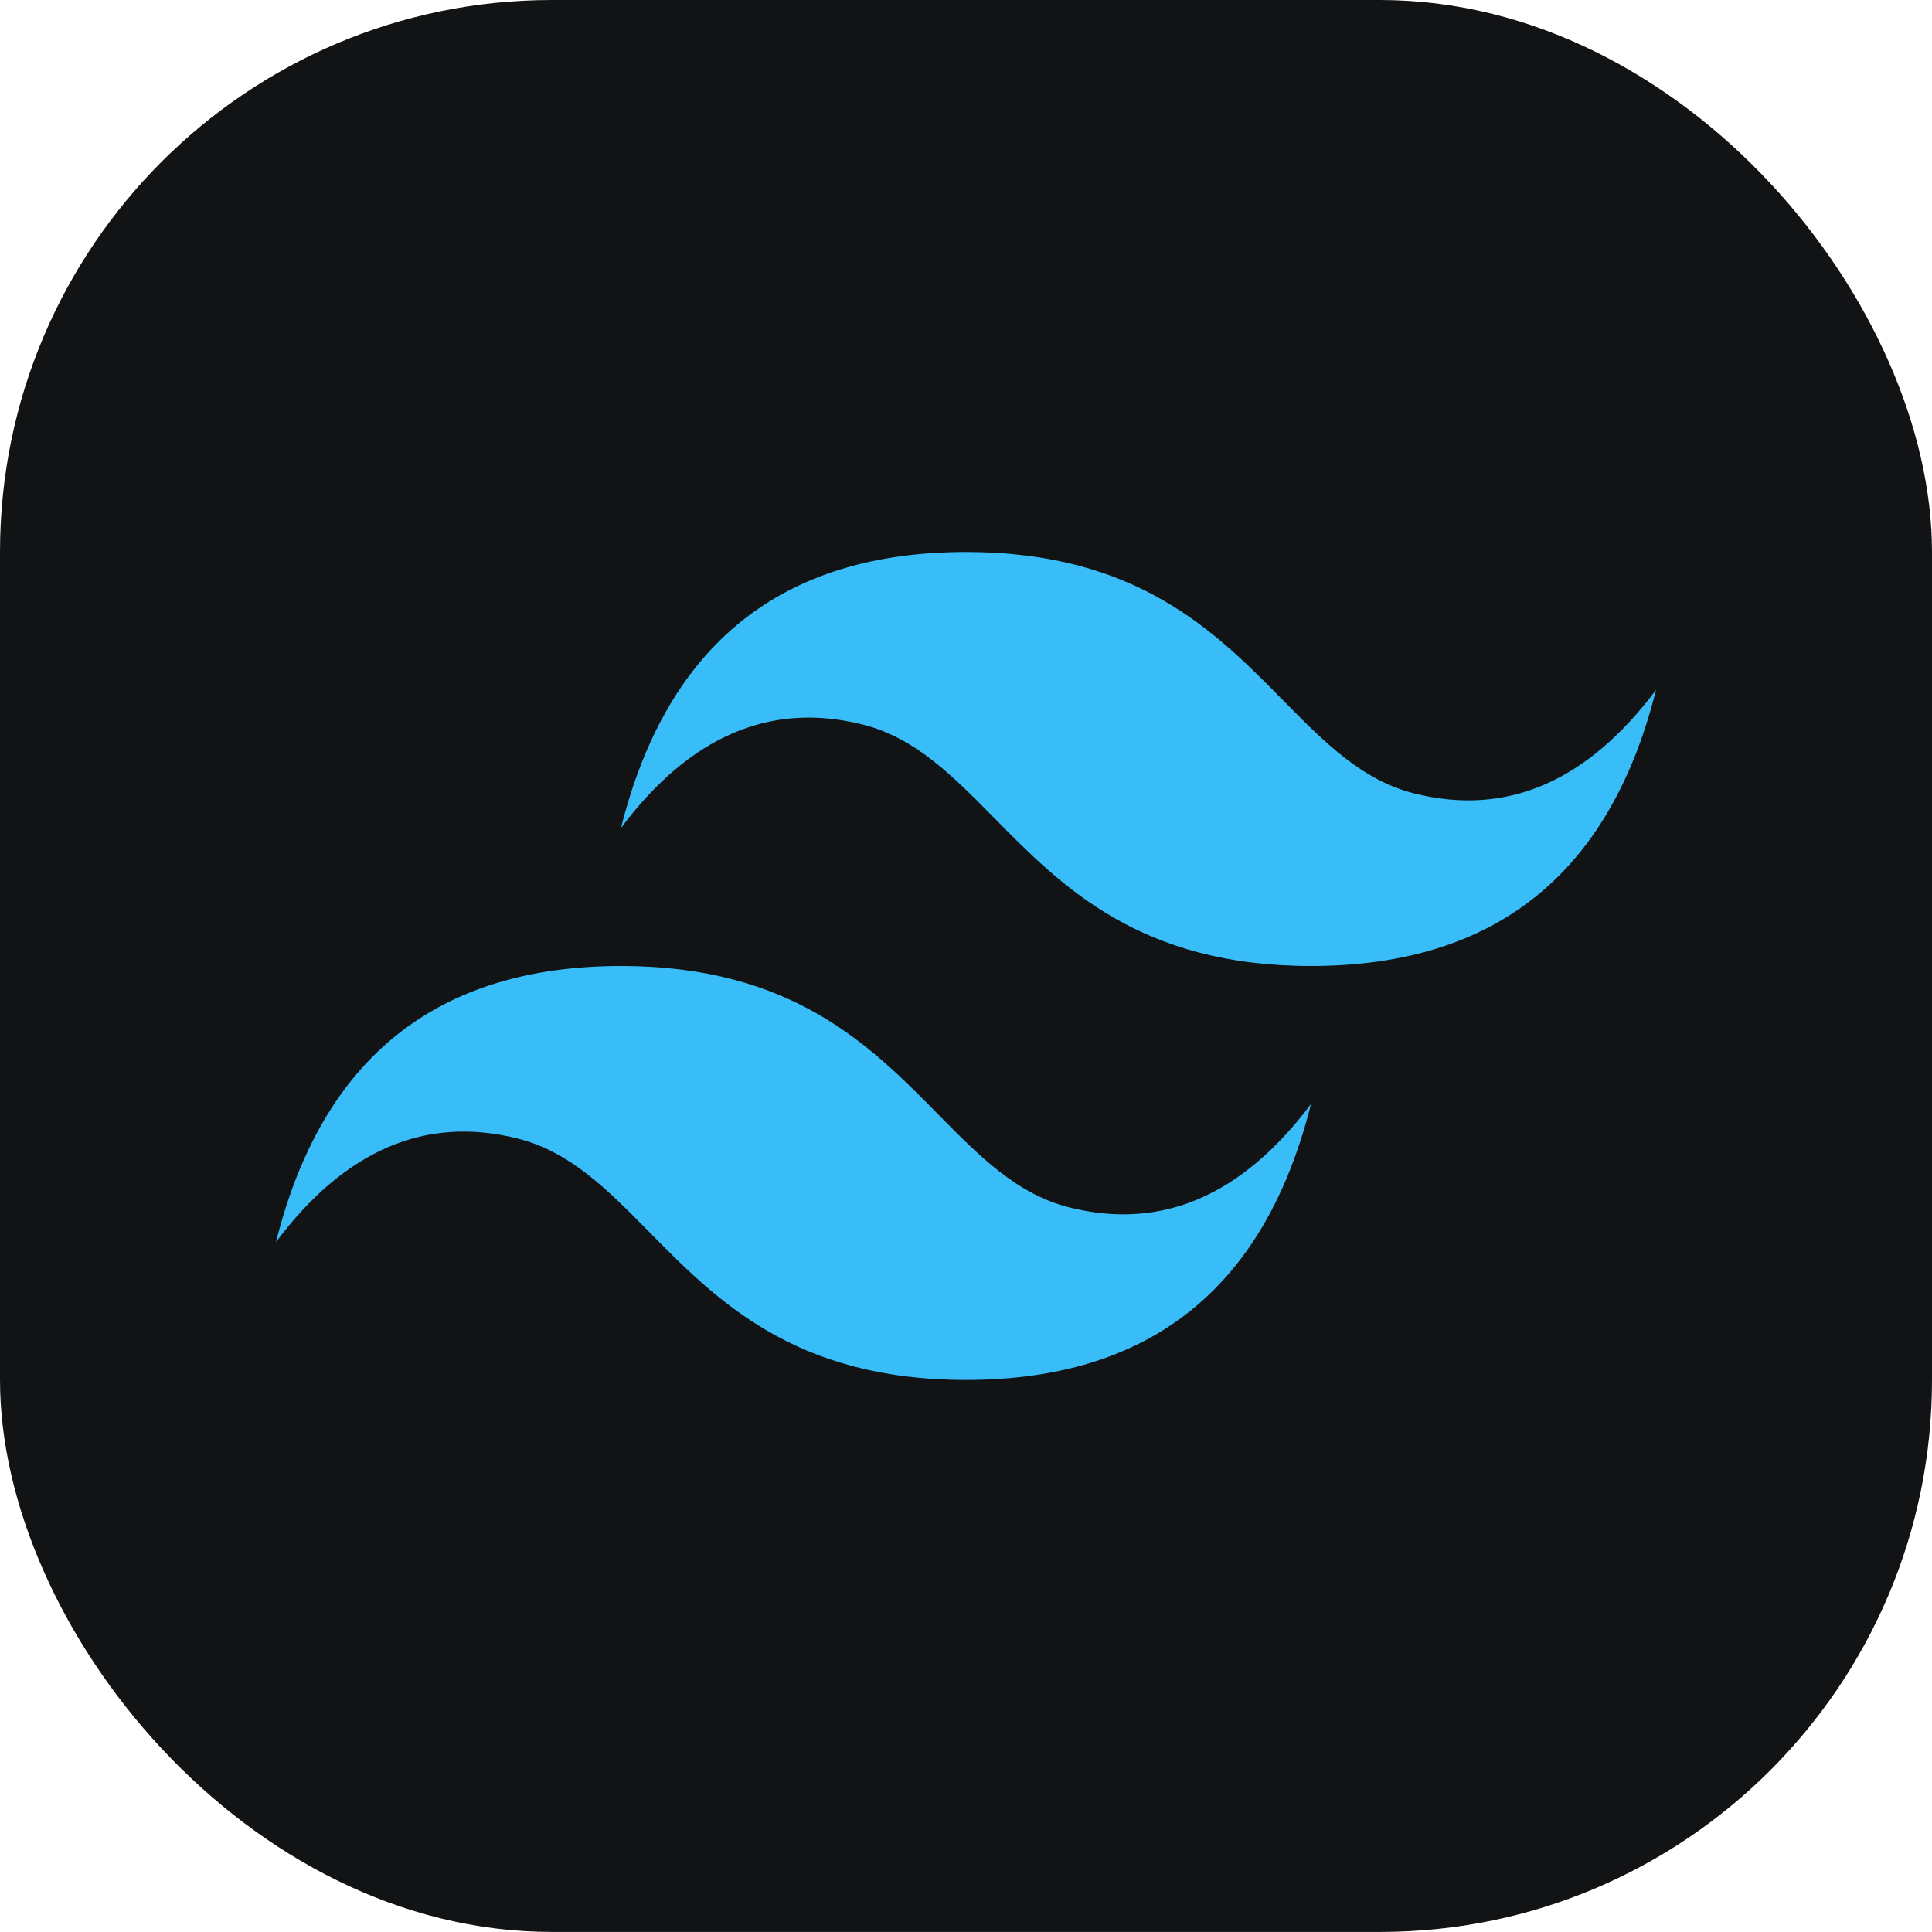 <svg width="35" height="35" viewBox="0 0 35 35" fill="none" xmlns="http://www.w3.org/2000/svg">
<rect width="35" height="34.999" rx="10" fill="#111315"/>
<path d="M17.5 10C14.167 10 12.084 11.666 11.25 14.999C12.5 13.333 13.958 12.708 15.625 13.125C16.576 13.362 17.256 14.052 18.009 14.816C19.234 16.06 20.652 17.5 23.75 17.5C27.083 17.5 29.166 15.833 30 12.499C28.75 14.166 27.292 14.791 25.625 14.375C24.674 14.137 23.995 13.448 23.241 12.683C22.016 11.44 20.598 10 17.5 10ZM11.25 17.5C7.917 17.5 5.834 19.166 5 22.5C6.25 20.833 7.708 20.208 9.375 20.625C10.326 20.862 11.006 21.552 11.759 22.316C12.984 23.56 14.402 24.999 17.5 24.999C20.833 24.999 22.916 23.333 23.75 20C22.5 21.666 21.042 22.291 19.375 21.874C18.424 21.637 17.745 20.947 16.991 20.183C15.766 18.939 14.348 17.5 11.25 17.5Z" fill="#38BDF8"/>
</svg>
